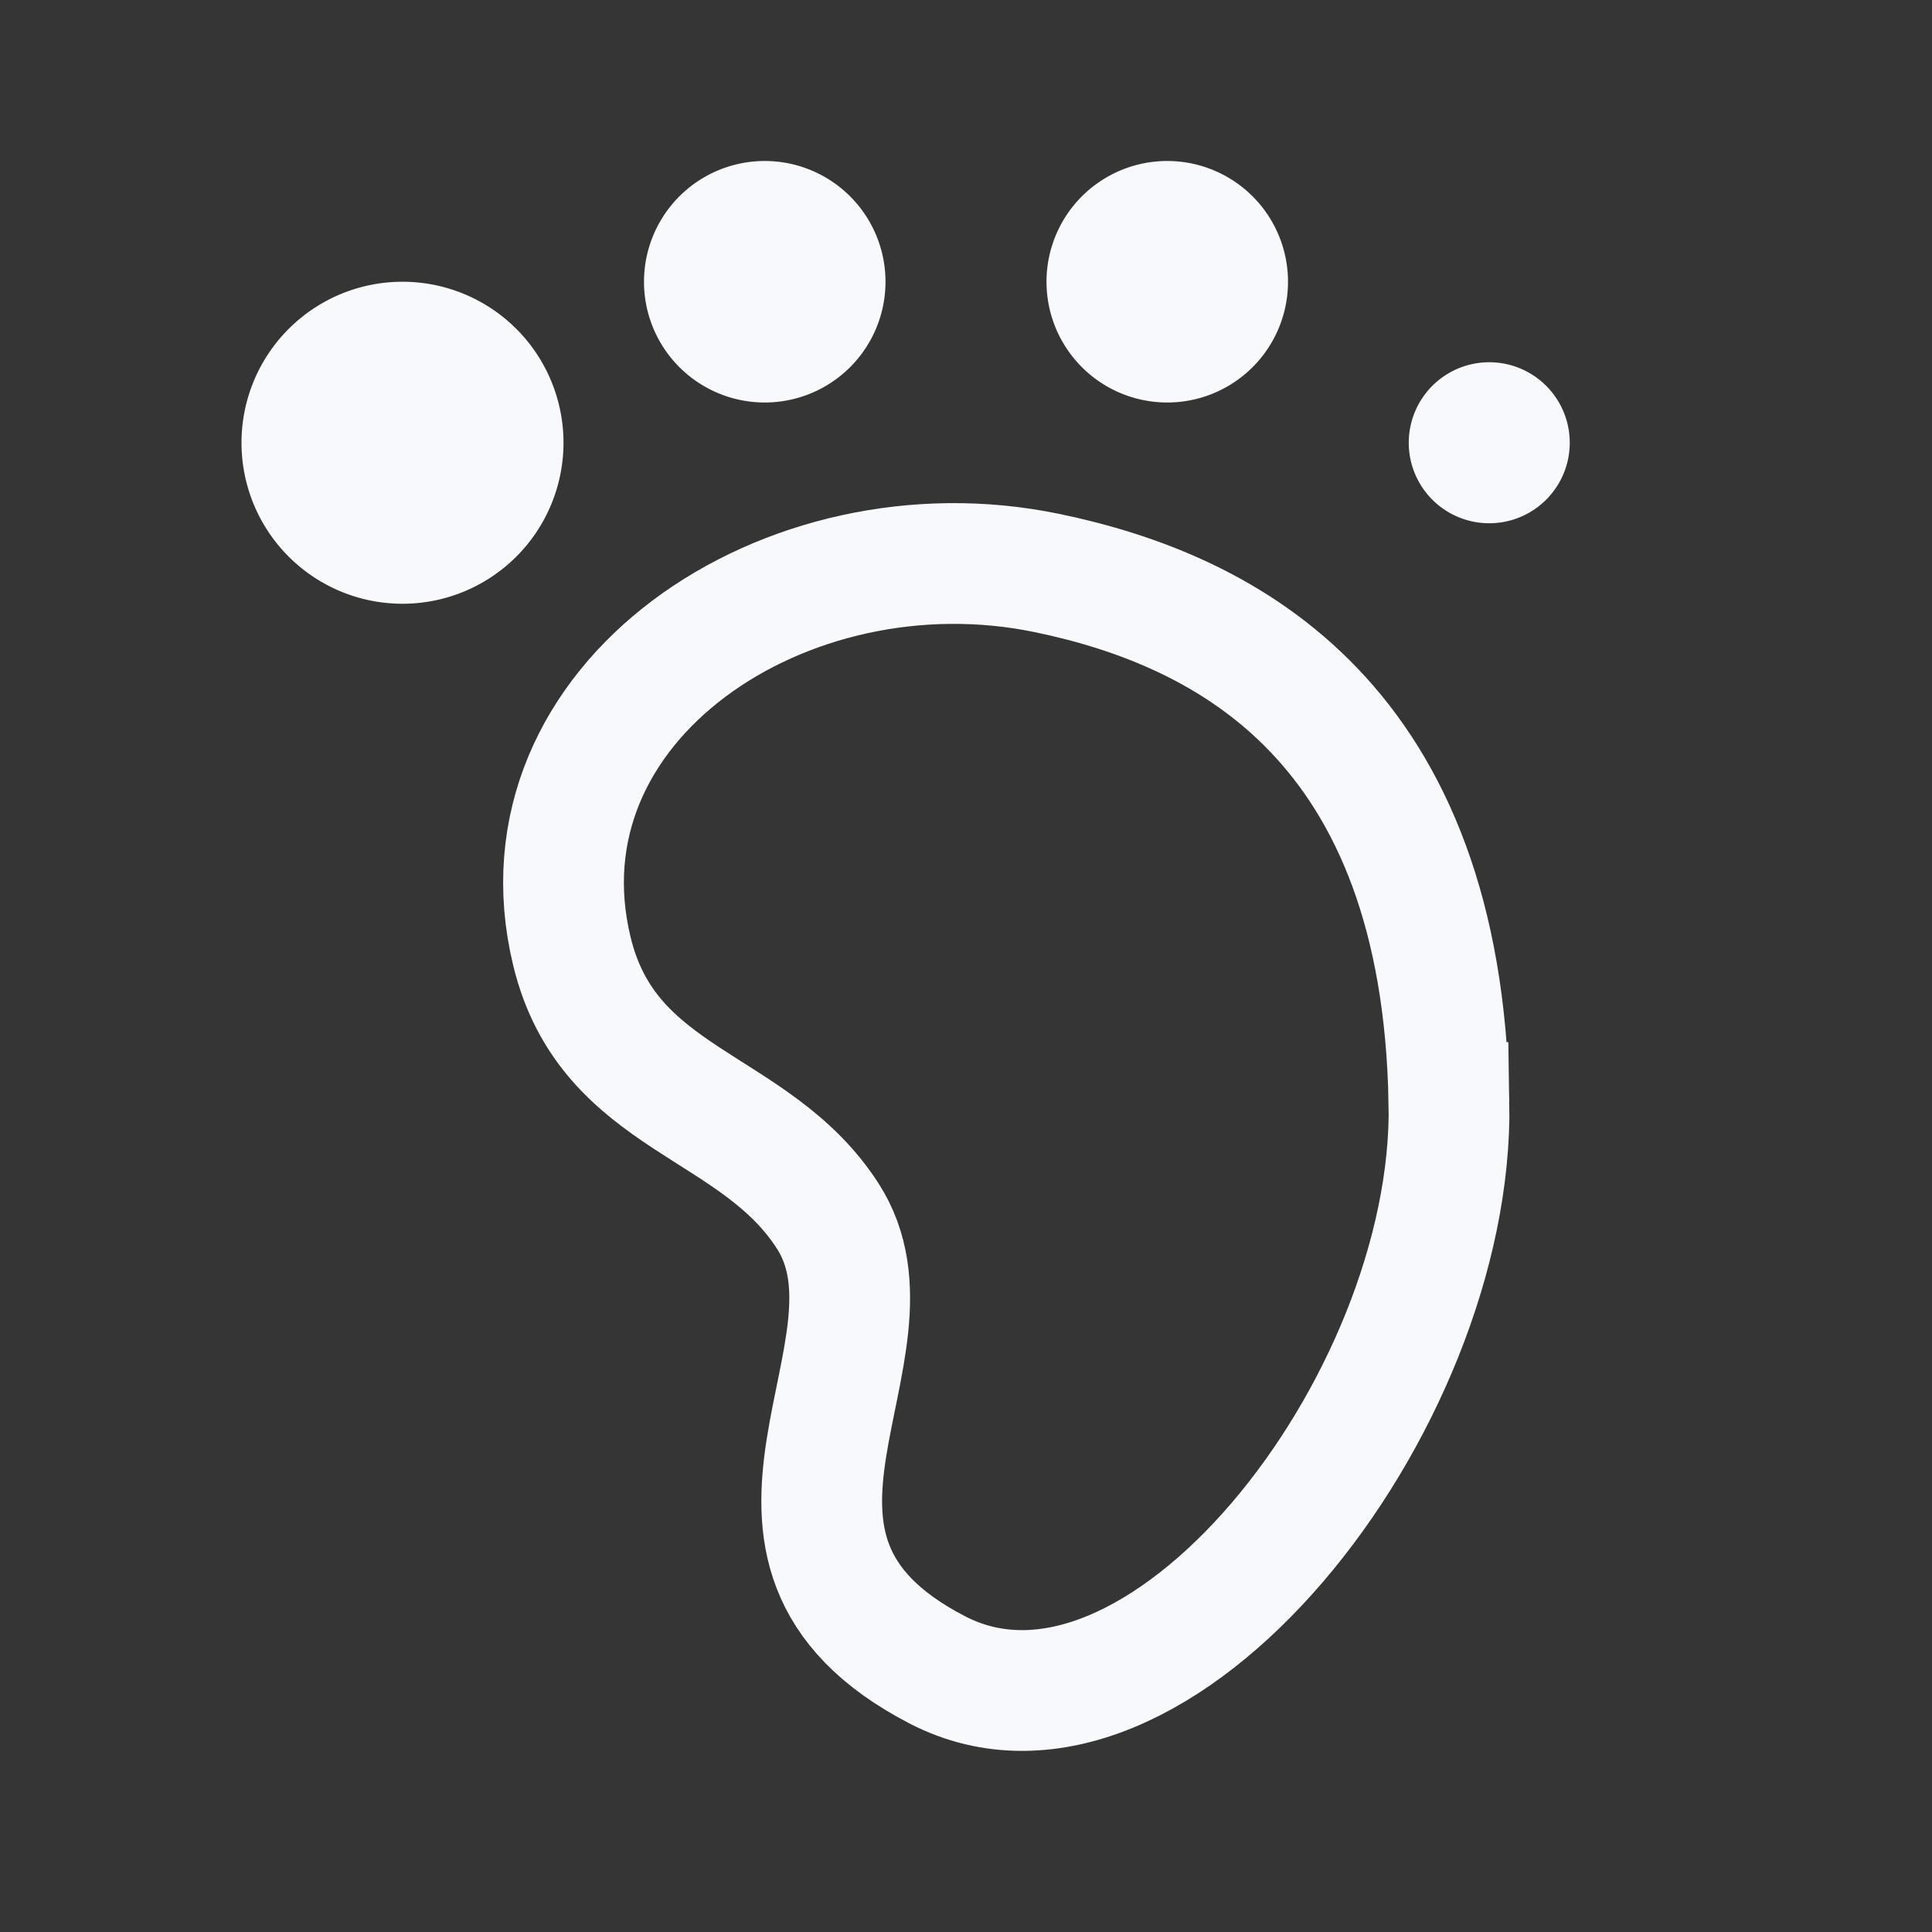 <svg xmlns="http://www.w3.org/2000/svg" width="24" height="24" fill="none"><rect width="100%" height="100%" fill="#333333" stroke="none"/><path fill="#fff" fill-opacity=".01" d="M24 0v24H0V0z"/><path fill="#F7F9FC" d="M7 5.5a2 2 0 1 1-4 0 2 2 0 0 1 4 0M11 3.5a1.5 1.5 0 1 1-3 0 1.5 1.5 0 0 1 3 0M16 3.5a1.5 1.5 0 1 1-3 0 1.5 1.5 0 0 1 3 0M19.5 5.5a1 1 0 1 1-2 0 1 1 0 0 1 2 0"/><path stroke="#F7F9FC" stroke-width="1.5" d="M18 13.696c.065 3.764-3.633 8.457-6.356 7.048-2.929-1.516-.289-3.971-1.362-5.639-.908-1.41-2.724-1.41-3.178-3.289-.746-3.088 2.66-5.37 5.901-4.698 2.27.47 4.912 1.88 4.994 6.578Z"/></svg>